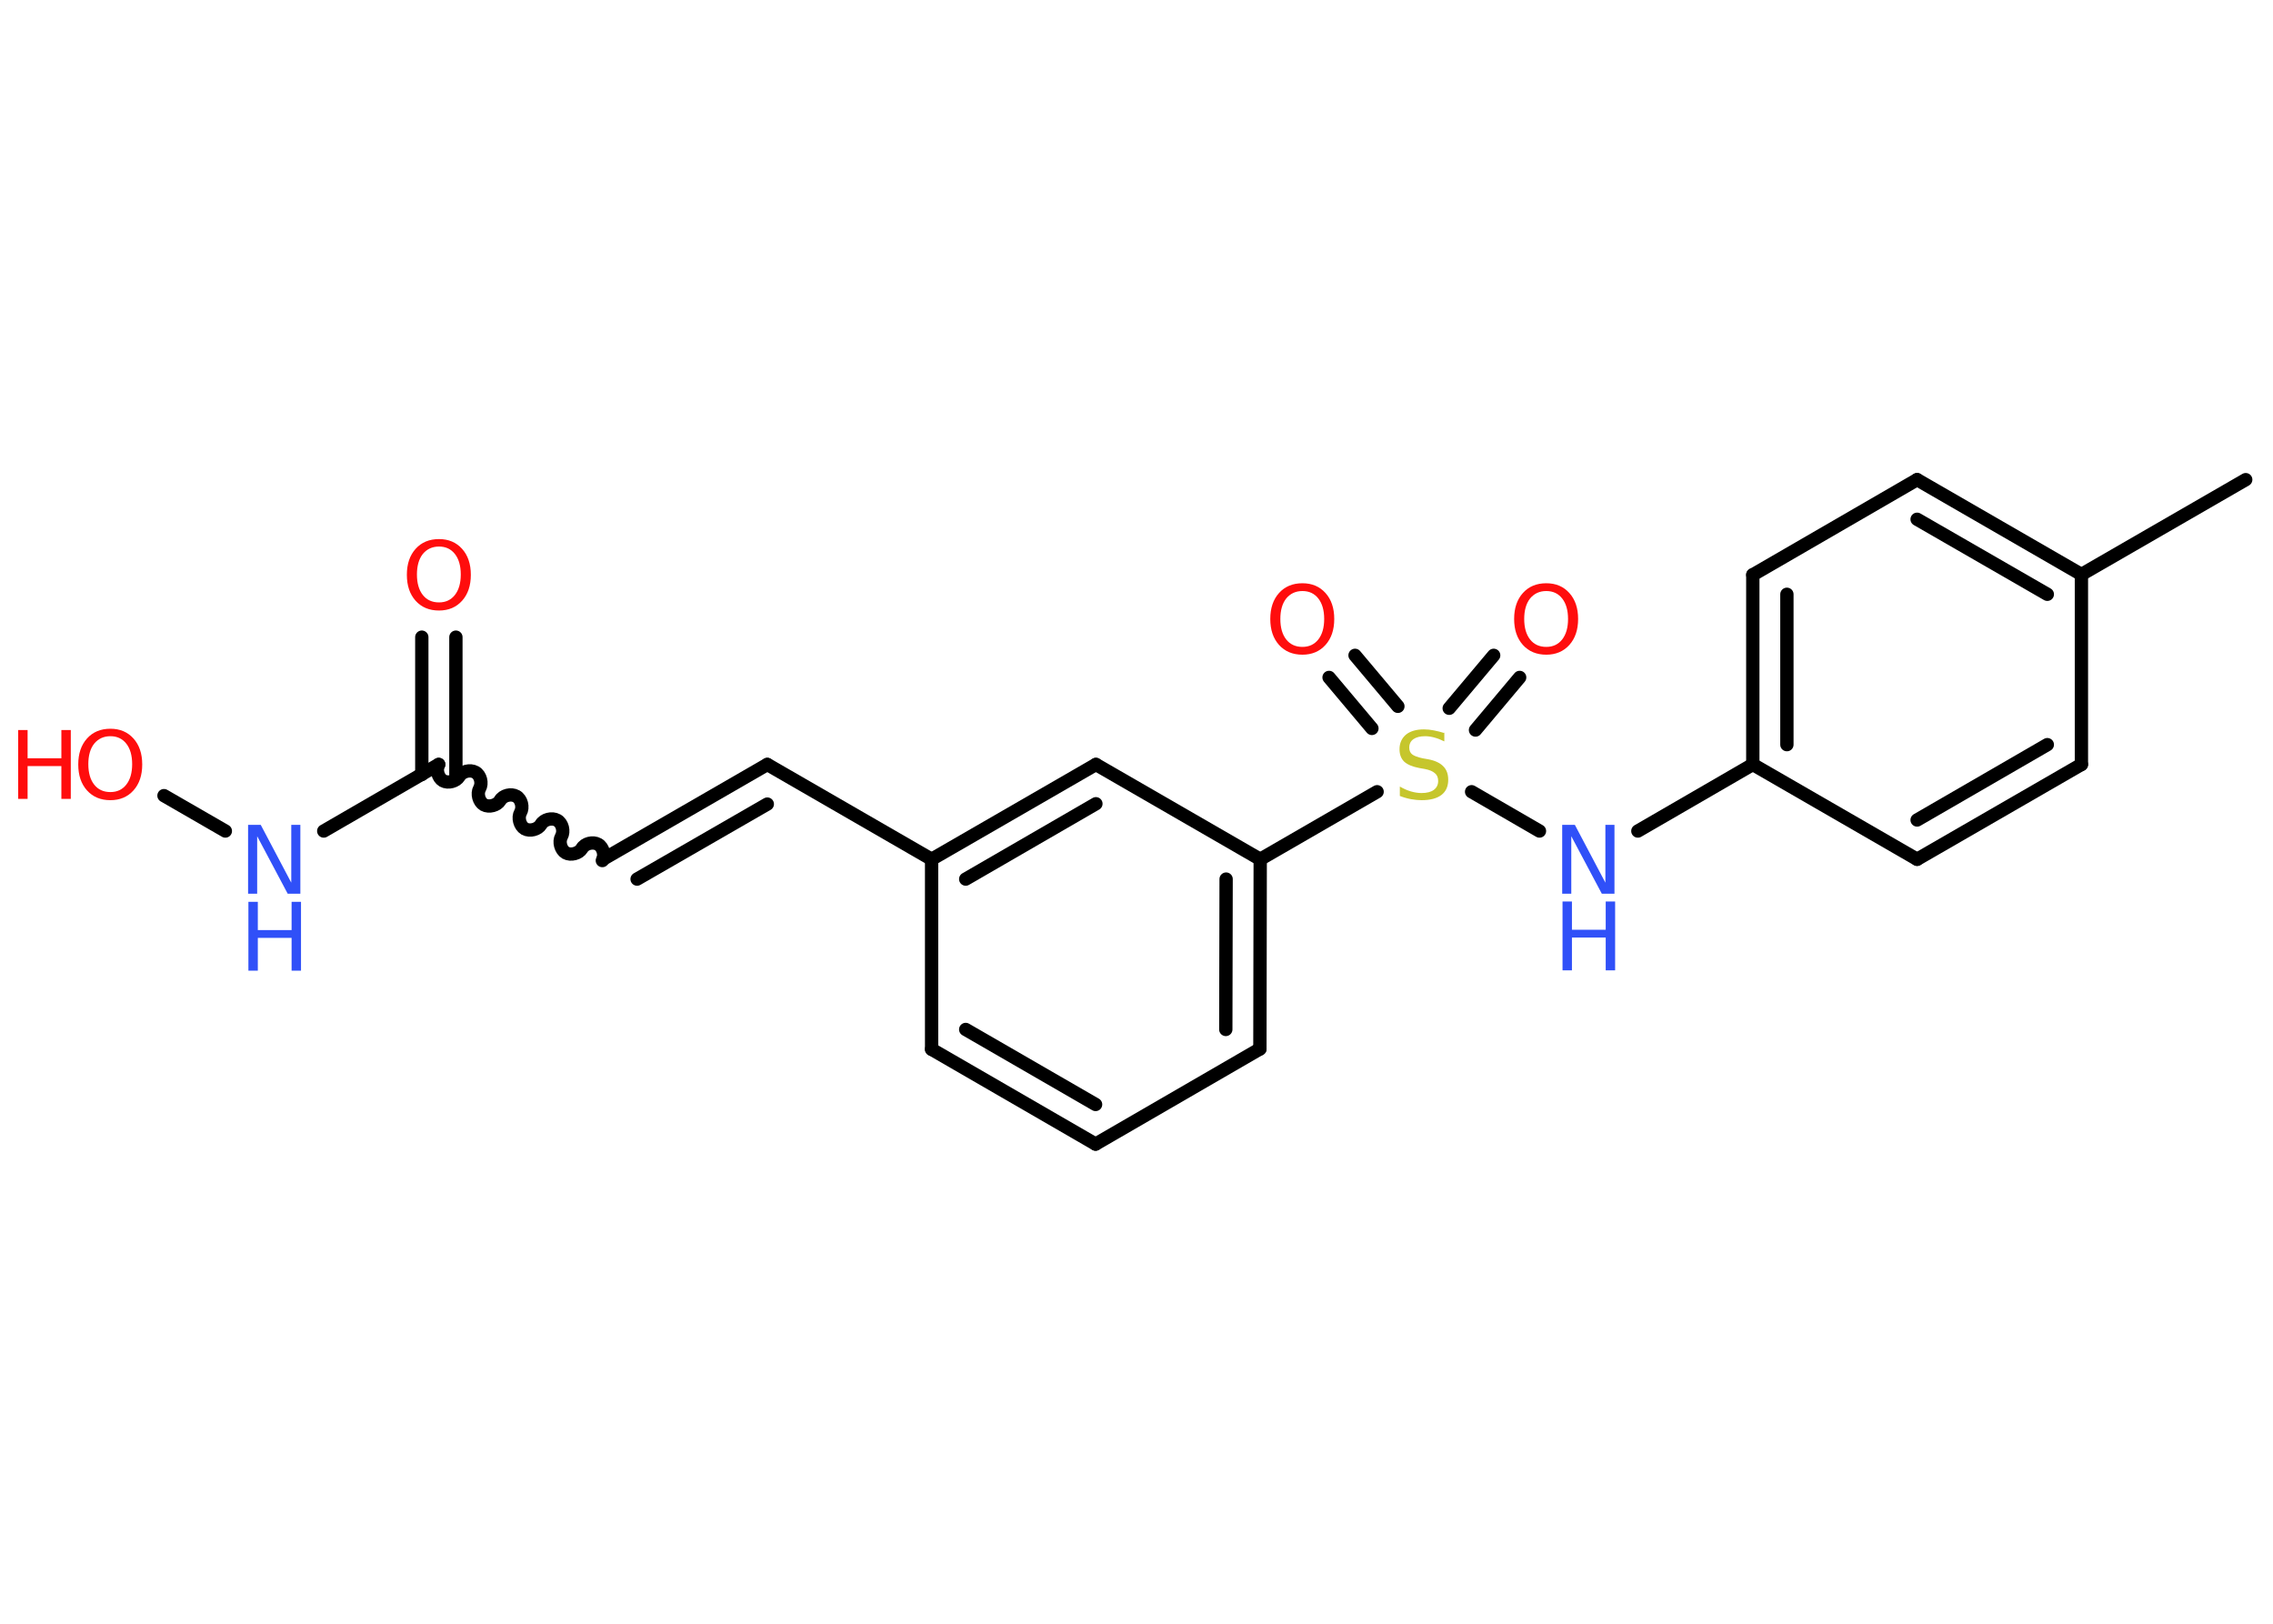 <?xml version='1.0' encoding='UTF-8'?>
<!DOCTYPE svg PUBLIC "-//W3C//DTD SVG 1.1//EN" "http://www.w3.org/Graphics/SVG/1.1/DTD/svg11.dtd">
<svg version='1.2' xmlns='http://www.w3.org/2000/svg' xmlns:xlink='http://www.w3.org/1999/xlink' width='70.0mm' height='50.0mm' viewBox='0 0 70.0 50.0'>
  <desc>Generated by the Chemistry Development Kit (http://github.com/cdk)</desc>
  <g stroke-linecap='round' stroke-linejoin='round' stroke='#000000' stroke-width='.41' fill='#FF0D0D'>
    <rect x='.0' y='.0' width='70.0' height='50.0' fill='#FFFFFF' stroke='none'/>
    <g id='mol1' class='mol'>
      <line id='mol1bnd1' class='bond' x1='69.16' y1='14.77' x2='64.1' y2='17.69'/>
      <g id='mol1bnd2' class='bond'>
        <line x1='64.1' y1='17.69' x2='59.04' y2='14.77'/>
        <line x1='63.05' y1='18.3' x2='59.04' y2='15.99'/>
      </g>
      <line id='mol1bnd3' class='bond' x1='59.04' y1='14.77' x2='53.98' y2='17.7'/>
      <g id='mol1bnd4' class='bond'>
        <line x1='53.98' y1='17.7' x2='53.98' y2='23.54'/>
        <line x1='55.03' y1='18.3' x2='55.03' y2='22.93'/>
      </g>
      <line id='mol1bnd5' class='bond' x1='53.98' y1='23.54' x2='50.44' y2='25.59'/>
      <line id='mol1bnd6' class='bond' x1='47.41' y1='25.59' x2='45.32' y2='24.38'/>
      <g id='mol1bnd7' class='bond'>
        <line x1='44.63' y1='21.81' x2='46.0' y2='20.18'/>
        <line x1='45.44' y1='22.48' x2='46.8' y2='20.86'/>
      </g>
      <g id='mol1bnd8' class='bond'>
        <line x1='42.25' y1='22.43' x2='40.93' y2='20.86'/>
        <line x1='43.05' y1='21.75' x2='41.73' y2='20.18'/>
      </g>
      <line id='mol1bnd9' class='bond' x1='42.41' y1='24.38' x2='38.81' y2='26.46'/>
      <g id='mol1bnd10' class='bond'>
        <line x1='38.8' y1='32.3' x2='38.81' y2='26.46'/>
        <line x1='37.75' y1='31.7' x2='37.76' y2='27.07'/>
      </g>
      <line id='mol1bnd11' class='bond' x1='38.8' y1='32.3' x2='33.74' y2='35.23'/>
      <g id='mol1bnd12' class='bond'>
        <line x1='28.69' y1='32.31' x2='33.74' y2='35.23'/>
        <line x1='29.74' y1='31.7' x2='33.74' y2='34.01'/>
      </g>
      <line id='mol1bnd13' class='bond' x1='28.69' y1='32.31' x2='28.69' y2='26.46'/>
      <line id='mol1bnd14' class='bond' x1='28.69' y1='26.46' x2='23.63' y2='23.54'/>
      <g id='mol1bnd15' class='bond'>
        <line x1='23.63' y1='23.54' x2='18.57' y2='26.46'/>
        <line x1='23.63' y1='24.76' x2='19.62' y2='27.07'/>
      </g>
      <path id='mol1bnd16' class='bond' d='M13.51 23.54c-.09 .16 -.02 .41 .13 .5c.16 .09 .41 .02 .5 -.13c.09 -.16 .34 -.22 .5 -.13c.16 .09 .22 .34 .13 .5c-.09 .16 -.02 .41 .13 .5c.16 .09 .41 .02 .5 -.13c.09 -.16 .34 -.22 .5 -.13c.16 .09 .22 .34 .13 .5c-.09 .16 -.02 .41 .13 .5c.16 .09 .41 .02 .5 -.13c.09 -.16 .34 -.22 .5 -.13c.16 .09 .22 .34 .13 .5c-.09 .16 -.02 .41 .13 .5c.16 .09 .41 .02 .5 -.13c.09 -.16 .34 -.22 .5 -.13c.16 .09 .22 .34 .13 .5' fill='none' stroke='#000000' stroke-width='.41'/>
      <g id='mol1bnd17' class='bond'>
        <line x1='12.99' y1='23.85' x2='12.99' y2='19.62'/>
        <line x1='14.04' y1='23.85' x2='14.04' y2='19.62'/>
      </g>
      <line id='mol1bnd18' class='bond' x1='13.51' y1='23.54' x2='9.97' y2='25.59'/>
      <line id='mol1bnd19' class='bond' x1='6.94' y1='25.59' x2='5.05' y2='24.5'/>
      <g id='mol1bnd20' class='bond'>
        <line x1='33.75' y1='23.54' x2='28.69' y2='26.46'/>
        <line x1='33.75' y1='24.75' x2='29.74' y2='27.07'/>
      </g>
      <line id='mol1bnd21' class='bond' x1='38.81' y1='26.46' x2='33.75' y2='23.54'/>
      <line id='mol1bnd22' class='bond' x1='53.98' y1='23.54' x2='59.04' y2='26.46'/>
      <g id='mol1bnd23' class='bond'>
        <line x1='59.04' y1='26.46' x2='64.1' y2='23.54'/>
        <line x1='59.04' y1='25.25' x2='63.05' y2='22.93'/>
      </g>
      <line id='mol1bnd24' class='bond' x1='64.1' y1='17.69' x2='64.1' y2='23.54'/>
      <g id='mol1atm6' class='atom'>
        <path d='M48.12 25.4h.38l.94 1.78v-1.78h.28v2.12h-.39l-.94 -1.77v1.77h-.28v-2.12z' stroke='none' fill='#3050F8'/>
        <path d='M48.12 27.76h.29v.87h1.04v-.87h.29v2.12h-.29v-1.01h-1.04v1.01h-.29v-2.12z' stroke='none' fill='#3050F8'/>
      </g>
      <path id='mol1atm7' class='atom' d='M44.48 22.55v.28q-.16 -.08 -.31 -.12q-.15 -.04 -.28 -.04q-.23 .0 -.36 .09q-.13 .09 -.13 .26q.0 .14 .09 .21q.09 .07 .32 .12l.17 .03q.32 .06 .47 .22q.15 .15 .15 .41q.0 .31 -.21 .47q-.21 .16 -.61 .16q-.15 .0 -.32 -.03q-.17 -.03 -.35 -.1v-.29q.17 .1 .34 .15q.17 .05 .33 .05q.25 .0 .38 -.1q.13 -.1 .13 -.27q.0 -.16 -.1 -.24q-.1 -.09 -.31 -.13l-.17 -.03q-.32 -.06 -.47 -.2q-.14 -.14 -.14 -.38q.0 -.28 .2 -.45q.2 -.16 .55 -.16q.15 .0 .3 .03q.16 .03 .32 .08z' stroke='none' fill='#C6C62C'/>
      <path id='mol1atm8' class='atom' d='M47.62 18.2q-.31 .0 -.5 .23q-.18 .23 -.18 .63q.0 .4 .18 .63q.18 .23 .5 .23q.31 .0 .49 -.23q.18 -.23 .18 -.63q.0 -.4 -.18 -.63q-.18 -.23 -.49 -.23zM47.62 17.96q.44 .0 .71 .3q.27 .3 .27 .8q.0 .5 -.27 .8q-.27 .3 -.71 .3q-.45 .0 -.72 -.3q-.27 -.3 -.27 -.8q.0 -.5 .27 -.8q.27 -.3 .72 -.3z' stroke='none'/>
      <path id='mol1atm9' class='atom' d='M40.11 18.2q-.31 .0 -.5 .23q-.18 .23 -.18 .63q.0 .4 .18 .63q.18 .23 .5 .23q.31 .0 .49 -.23q.18 -.23 .18 -.63q.0 -.4 -.18 -.63q-.18 -.23 -.49 -.23zM40.11 17.96q.44 .0 .71 .3q.27 .3 .27 .8q.0 .5 -.27 .8q-.27 .3 -.71 .3q-.45 .0 -.72 -.3q-.27 -.3 -.27 -.8q.0 -.5 .27 -.8q.27 -.3 .72 -.3z' stroke='none'/>
      <path id='mol1atm18' class='atom' d='M13.52 16.83q-.31 .0 -.5 .23q-.18 .23 -.18 .63q.0 .4 .18 .63q.18 .23 .5 .23q.31 .0 .49 -.23q.18 -.23 .18 -.63q.0 -.4 -.18 -.63q-.18 -.23 -.49 -.23zM13.52 16.6q.44 .0 .71 .3q.27 .3 .27 .8q.0 .5 -.27 .8q-.27 .3 -.71 .3q-.45 .0 -.72 -.3q-.27 -.3 -.27 -.8q.0 -.5 .27 -.8q.27 -.3 .72 -.3z' stroke='none'/>
      <g id='mol1atm19' class='atom'>
        <path d='M7.65 25.4h.38l.94 1.78v-1.78h.28v2.12h-.39l-.94 -1.77v1.77h-.28v-2.12z' stroke='none' fill='#3050F8'/>
        <path d='M7.65 27.77h.29v.87h1.04v-.87h.29v2.12h-.29v-1.01h-1.04v1.01h-.29v-2.12z' stroke='none' fill='#3050F8'/>
      </g>
      <g id='mol1atm20' class='atom'>
        <path d='M3.4 22.67q-.31 .0 -.5 .23q-.18 .23 -.18 .63q.0 .4 .18 .63q.18 .23 .5 .23q.31 .0 .49 -.23q.18 -.23 .18 -.63q.0 -.4 -.18 -.63q-.18 -.23 -.49 -.23zM3.4 22.44q.44 .0 .71 .3q.27 .3 .27 .8q.0 .5 -.27 .8q-.27 .3 -.71 .3q-.45 .0 -.72 -.3q-.27 -.3 -.27 -.8q.0 -.5 .27 -.8q.27 -.3 .72 -.3z' stroke='none'/>
        <path d='M.56 22.48h.29v.87h1.04v-.87h.29v2.12h-.29v-1.01h-1.04v1.01h-.29v-2.12z' stroke='none'/>
      </g>
    </g>
  </g>
</svg>
